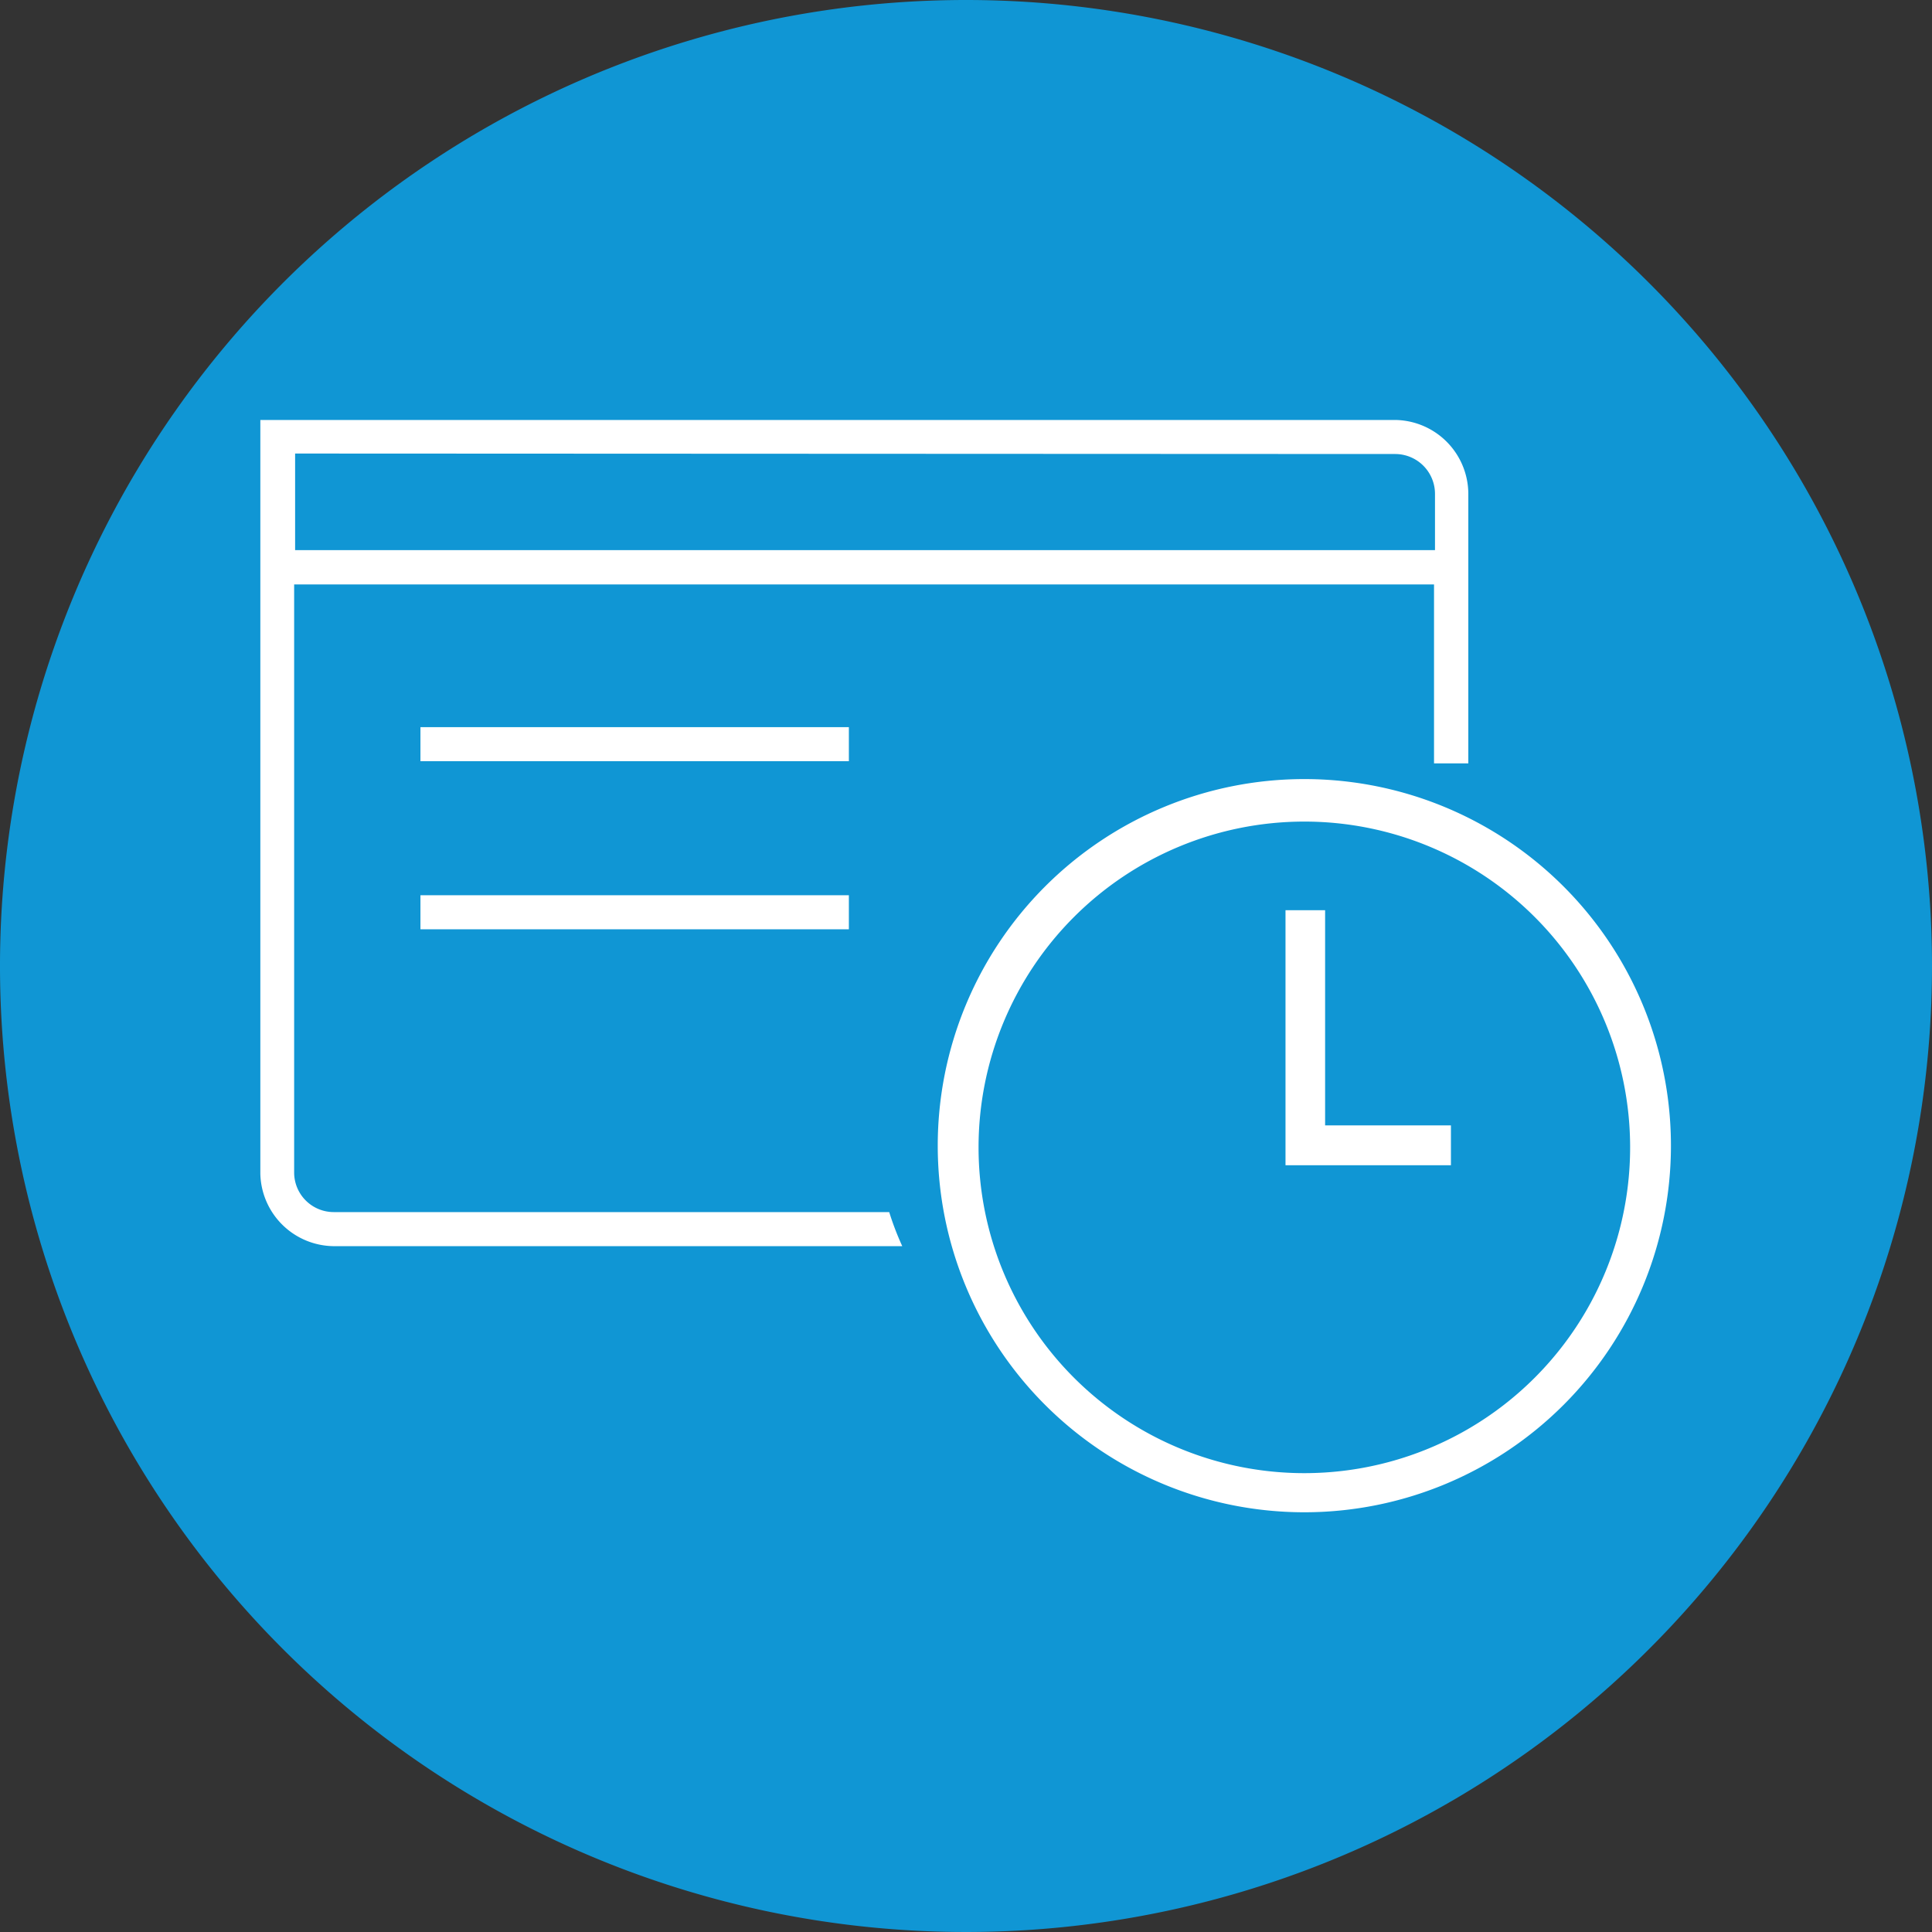 <svg id="Layer_1" data-name="Layer 1" xmlns="http://www.w3.org/2000/svg" viewBox="0 0 80 80"><rect x="0" y="0" width="80" height="80" fill="#333333" stroke="none"/><defs><style>.cls-1{fill:#1096d4;}.cls-2{fill:#fff;}</style></defs><title>Content_icons</title><path class="cls-1" d="M40,0A40,40,0,1,0,80,40,40,40,0,0,0,40,0Z"/><path class="cls-2" d="M57.78,17.39h-47V48.6a3.07,3.07,0,0,0,3,3H37.36a12,12,0,0,1-.54-1.41h-23a1.64,1.64,0,0,1-1.64-1.64h0V24.2h47.2v7.41H60.8V20.44A3.07,3.07,0,0,0,57.78,17.39Zm0,1.41a1.65,1.65,0,0,1,1.64,1.64v2.34H12.22v-4"/><rect class="cls-2" x="17.41" y="30.11" width="17.74" height="1.41"/><rect class="cls-2" x="17.41" y="37.07" width="17.74" height="1.41"/><path class="cls-2" d="M54,32.26A15.18,15.18,0,1,0,69.19,47.43v0A15.18,15.18,0,0,0,54,32.26ZM54,61A13.49,13.49,0,1,1,67.5,47.46,13.49,13.49,0,0,1,54,61Z"/><polygon class="cls-2" points="54.87 37.69 53.23 37.69 53.23 48.25 60.08 48.25 60.08 46.6 54.87 46.6 54.87 37.69"/></svg>